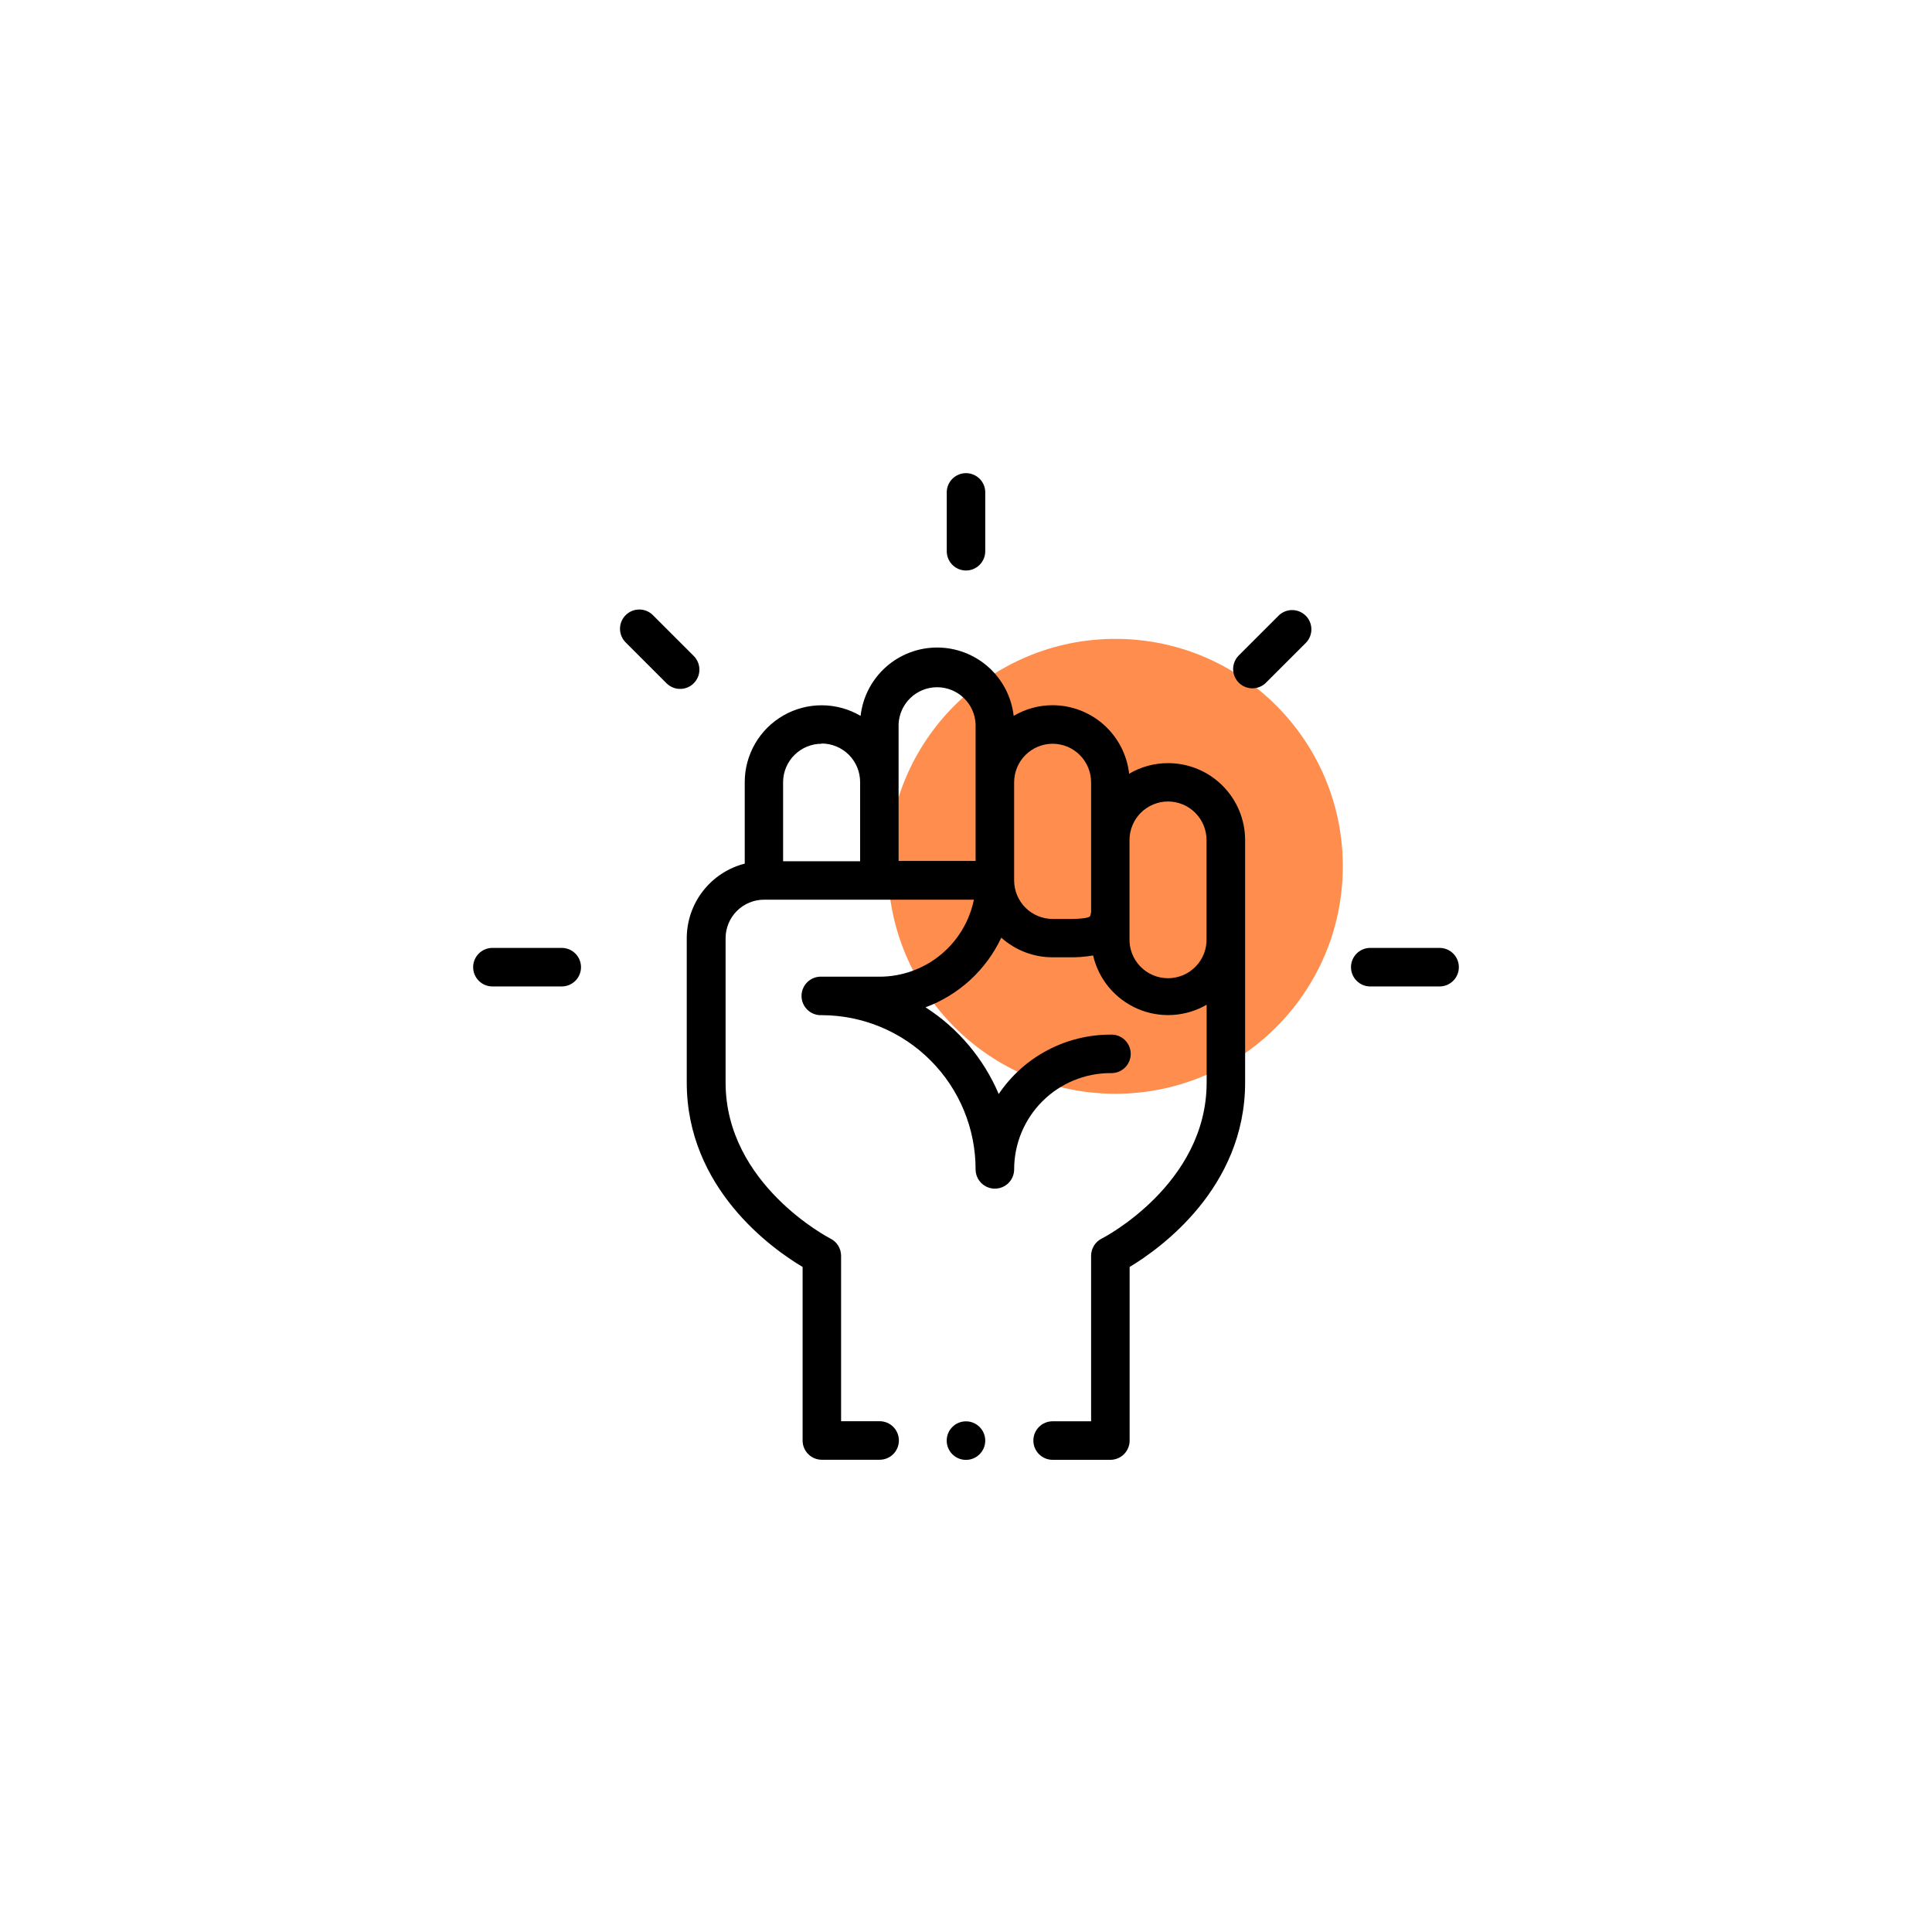 <svg width="196" height="196" viewBox="0 0 196 196" fill="none" xmlns="http://www.w3.org/2000/svg">
<g clip-path="url(#clip0_1020_4597)">
<path d="M113.153 110.962C125.897 110.962 136.227 100.631 136.227 87.887C136.227 75.144 125.897 64.813 113.153 64.813C100.409 64.813 90.078 75.144 90.078 87.887C90.078 100.631 100.409 110.962 113.153 110.962Z" fill="#FF8D4D"/>
<path d="M97.997 57.878C98.515 57.878 99.013 57.672 99.379 57.305C99.746 56.939 99.952 56.441 99.952 55.923V50.065C99.967 49.799 99.927 49.533 99.836 49.284C99.745 49.034 99.603 48.805 99.421 48.612C99.238 48.419 99.018 48.265 98.773 48.16C98.529 48.054 98.266 48 98 48C97.734 48 97.471 48.054 97.227 48.16C96.982 48.265 96.762 48.419 96.579 48.612C96.397 48.805 96.255 49.034 96.164 49.284C96.073 49.533 96.033 49.799 96.048 50.065V55.923C96.048 56.441 96.253 56.937 96.619 57.303C96.984 57.67 97.48 57.876 97.997 57.878Z" fill="black"/>
<path d="M139.011 100.074H146.045C146.564 100.074 147.061 99.868 147.427 99.501C147.794 99.135 148 98.638 148 98.119C148 97.601 147.794 97.103 147.427 96.737C147.061 96.37 146.564 96.164 146.045 96.164H139.011C138.493 96.164 137.996 96.37 137.629 96.737C137.263 97.103 137.057 97.601 137.057 98.119C137.057 98.638 137.263 99.135 137.629 99.501C137.996 99.868 138.493 100.074 139.011 100.074Z" fill="black"/>
<path d="M49.955 100.074H56.989C57.507 100.074 58.004 99.868 58.371 99.501C58.737 99.135 58.943 98.638 58.943 98.119C58.943 97.601 58.737 97.103 58.371 96.737C58.004 96.37 57.507 96.164 56.989 96.164H49.955C49.436 96.164 48.939 96.37 48.573 96.737C48.206 97.103 48 97.601 48 98.119C48 98.638 48.206 99.135 48.573 99.501C48.939 99.868 49.436 100.074 49.955 100.074Z" fill="black"/>
<path d="M128.377 69.316L132.522 65.172C132.864 64.801 133.049 64.312 133.039 63.808C133.029 63.304 132.825 62.823 132.468 62.466C132.112 62.109 131.632 61.903 131.128 61.892C130.624 61.881 130.135 62.065 129.763 62.406L125.618 66.551C125.276 66.922 125.091 67.41 125.101 67.915C125.111 68.419 125.316 68.9 125.672 69.257C126.028 69.614 126.508 69.819 127.013 69.83C127.517 69.841 128.006 69.657 128.377 69.316Z" fill="black"/>
<path d="M67.616 69.316C67.983 69.683 68.48 69.889 68.999 69.889C69.518 69.889 70.015 69.683 70.382 69.316C70.748 68.95 70.954 68.452 70.954 67.934C70.954 67.415 70.748 66.918 70.382 66.551L66.237 62.406C66.055 62.225 65.84 62.081 65.603 61.982C65.365 61.884 65.111 61.834 64.854 61.834C64.597 61.834 64.343 61.884 64.106 61.982C63.869 62.081 63.653 62.225 63.472 62.406C63.29 62.588 63.146 62.803 63.048 63.041C62.95 63.278 62.899 63.532 62.899 63.789C62.899 64.046 62.95 64.3 63.048 64.537C63.146 64.774 63.29 64.99 63.472 65.171L67.616 69.316Z" fill="black"/>
<path d="M97.997 148.104C99.076 148.104 99.952 147.228 99.952 146.149C99.952 145.069 99.076 144.194 97.997 144.194C96.917 144.194 96.042 145.069 96.042 146.149C96.042 147.228 96.917 148.104 97.997 148.104Z" fill="black"/>
<path d="M69.67 95.175V109.823C69.67 120.532 78.294 126.675 81.424 128.531V146.136C81.423 146.393 81.473 146.648 81.571 146.886C81.669 147.123 81.813 147.339 81.995 147.521C82.177 147.702 82.392 147.846 82.63 147.944C82.868 148.042 83.122 148.092 83.379 148.091H89.237C89.756 148.091 90.253 147.885 90.62 147.519C90.986 147.152 91.192 146.655 91.192 146.136C91.192 145.618 90.986 145.121 90.62 144.754C90.253 144.388 89.756 144.182 89.237 144.182H85.328V127.398C85.327 127.037 85.227 126.682 85.037 126.374C84.846 126.066 84.575 125.817 84.251 125.654C84.146 125.604 73.611 120.161 73.611 109.823V95.175C73.613 94.14 74.024 93.148 74.756 92.416C75.488 91.684 76.48 91.273 77.514 91.271H98.801C98.35 93.475 97.152 95.456 95.41 96.879C93.667 98.303 91.487 99.082 89.237 99.084H83.379C83.114 99.069 82.848 99.109 82.598 99.2C82.348 99.291 82.12 99.433 81.926 99.615C81.733 99.798 81.579 100.018 81.474 100.263C81.368 100.507 81.314 100.77 81.314 101.036C81.314 101.302 81.368 101.565 81.474 101.809C81.579 102.054 81.733 102.274 81.926 102.457C82.12 102.639 82.348 102.781 82.598 102.872C82.848 102.963 83.114 103.003 83.379 102.988C87.52 102.999 91.488 104.653 94.412 107.586C97.335 110.519 98.976 114.491 98.974 118.633C98.974 119.151 99.18 119.648 99.547 120.015C99.914 120.381 100.411 120.587 100.929 120.587C101.448 120.587 101.945 120.381 102.312 120.015C102.678 119.648 102.884 119.151 102.884 118.633C102.886 116.044 103.915 113.561 105.745 111.73C107.575 109.898 110.057 108.868 112.646 108.865C112.912 108.88 113.177 108.84 113.427 108.749C113.677 108.658 113.905 108.516 114.099 108.333C114.292 108.151 114.446 107.931 114.551 107.686C114.656 107.442 114.711 107.179 114.711 106.913C114.711 106.647 114.656 106.384 114.551 106.139C114.446 105.895 114.292 105.675 114.099 105.492C113.905 105.31 113.677 105.168 113.427 105.077C113.177 104.986 112.912 104.946 112.646 104.961C110.409 104.962 108.207 105.512 106.232 106.563C104.257 107.613 102.57 109.132 101.319 110.986C99.781 107.377 97.195 104.313 93.896 102.19C97.284 100.934 100.043 98.397 101.579 95.125C103.009 96.411 104.865 97.12 106.788 97.117H108.272C109.151 97.142 110.029 97.08 110.895 96.931C111.17 98.121 111.72 99.23 112.502 100.169C113.283 101.107 114.274 101.849 115.394 102.336C116.514 102.822 117.733 103.038 118.952 102.968C120.171 102.897 121.357 102.542 122.414 101.93V109.817C122.414 120.154 111.897 125.598 111.774 125.648C111.45 125.81 111.177 126.059 110.986 126.367C110.795 126.675 110.693 127.03 110.691 127.392V144.188H106.788C106.269 144.188 105.772 144.394 105.405 144.76C105.039 145.127 104.833 145.624 104.833 146.143C104.833 146.661 105.039 147.158 105.405 147.525C105.772 147.892 106.269 148.098 106.788 148.098H112.646C113.164 148.098 113.662 147.892 114.028 147.525C114.395 147.158 114.601 146.661 114.601 146.143V128.531C117.694 126.675 126.317 120.519 126.317 109.811V85.227C126.316 83.156 125.492 81.17 124.027 79.706C122.562 78.242 120.575 77.42 118.504 77.42C117.114 77.417 115.748 77.789 114.551 78.496C114.337 76.586 113.427 74.822 111.995 73.539C110.564 72.257 108.71 71.546 106.788 71.543C105.397 71.542 104.031 71.916 102.835 72.626C102.619 70.718 101.708 68.956 100.276 67.677C98.844 66.398 96.991 65.691 95.071 65.691C93.151 65.691 91.298 66.398 89.866 67.677C88.434 68.956 87.523 70.718 87.307 72.626C86.122 71.929 84.773 71.558 83.398 71.55C82.024 71.542 80.671 71.898 79.478 72.581C78.285 73.265 77.293 74.251 76.604 75.441C75.915 76.631 75.552 77.981 75.553 79.356V87.615C73.874 88.044 72.384 89.02 71.319 90.388C70.254 91.757 69.674 93.441 69.67 95.175ZM118.492 81.311C119.528 81.311 120.521 81.722 121.254 82.454C121.987 83.186 122.4 84.179 122.402 85.215V95.175C122.423 95.701 122.337 96.226 122.15 96.718C121.963 97.21 121.679 97.659 121.314 98.039C120.949 98.419 120.511 98.721 120.027 98.927C119.543 99.133 119.022 99.24 118.495 99.24C117.968 99.24 117.447 99.133 116.963 98.927C116.479 98.721 116.041 98.419 115.676 98.039C115.311 97.659 115.027 97.21 114.84 96.718C114.653 96.226 114.567 95.701 114.588 95.175V85.227C114.588 84.713 114.688 84.203 114.885 83.728C115.081 83.252 115.37 82.82 115.734 82.456C116.097 82.093 116.529 81.804 117.005 81.608C117.48 81.411 117.99 81.31 118.504 81.311H118.492ZM106.788 75.453C107.822 75.455 108.814 75.866 109.546 76.598C110.278 77.33 110.689 78.322 110.691 79.356V92.249C110.715 92.491 110.676 92.736 110.58 92.96C110.289 93.251 108.594 93.238 107.579 93.226H106.788C105.752 93.224 104.759 92.812 104.027 92.079C103.295 91.346 102.884 90.352 102.884 89.316V79.356C102.886 78.322 103.298 77.33 104.029 76.598C104.761 75.866 105.753 75.455 106.788 75.453ZM91.161 73.473C91.201 72.464 91.631 71.51 92.359 70.81C93.087 70.11 94.058 69.719 95.068 69.719C96.078 69.719 97.049 70.11 97.777 70.81C98.505 71.51 98.934 72.464 98.974 73.473V87.343H91.161V73.473ZM83.354 75.428C84.389 75.43 85.381 75.842 86.113 76.573C86.844 77.305 87.256 78.297 87.258 79.332V87.374H79.445V79.332C79.453 78.3 79.868 77.314 80.601 76.587C81.333 75.861 82.323 75.453 83.354 75.453V75.428Z" fill="black"/>
</g>
<defs>
<clipPath id="clip0_1020_4597">
<rect width="196" height="196" fill="white"/>
</clipPath>
</defs>
</svg>
